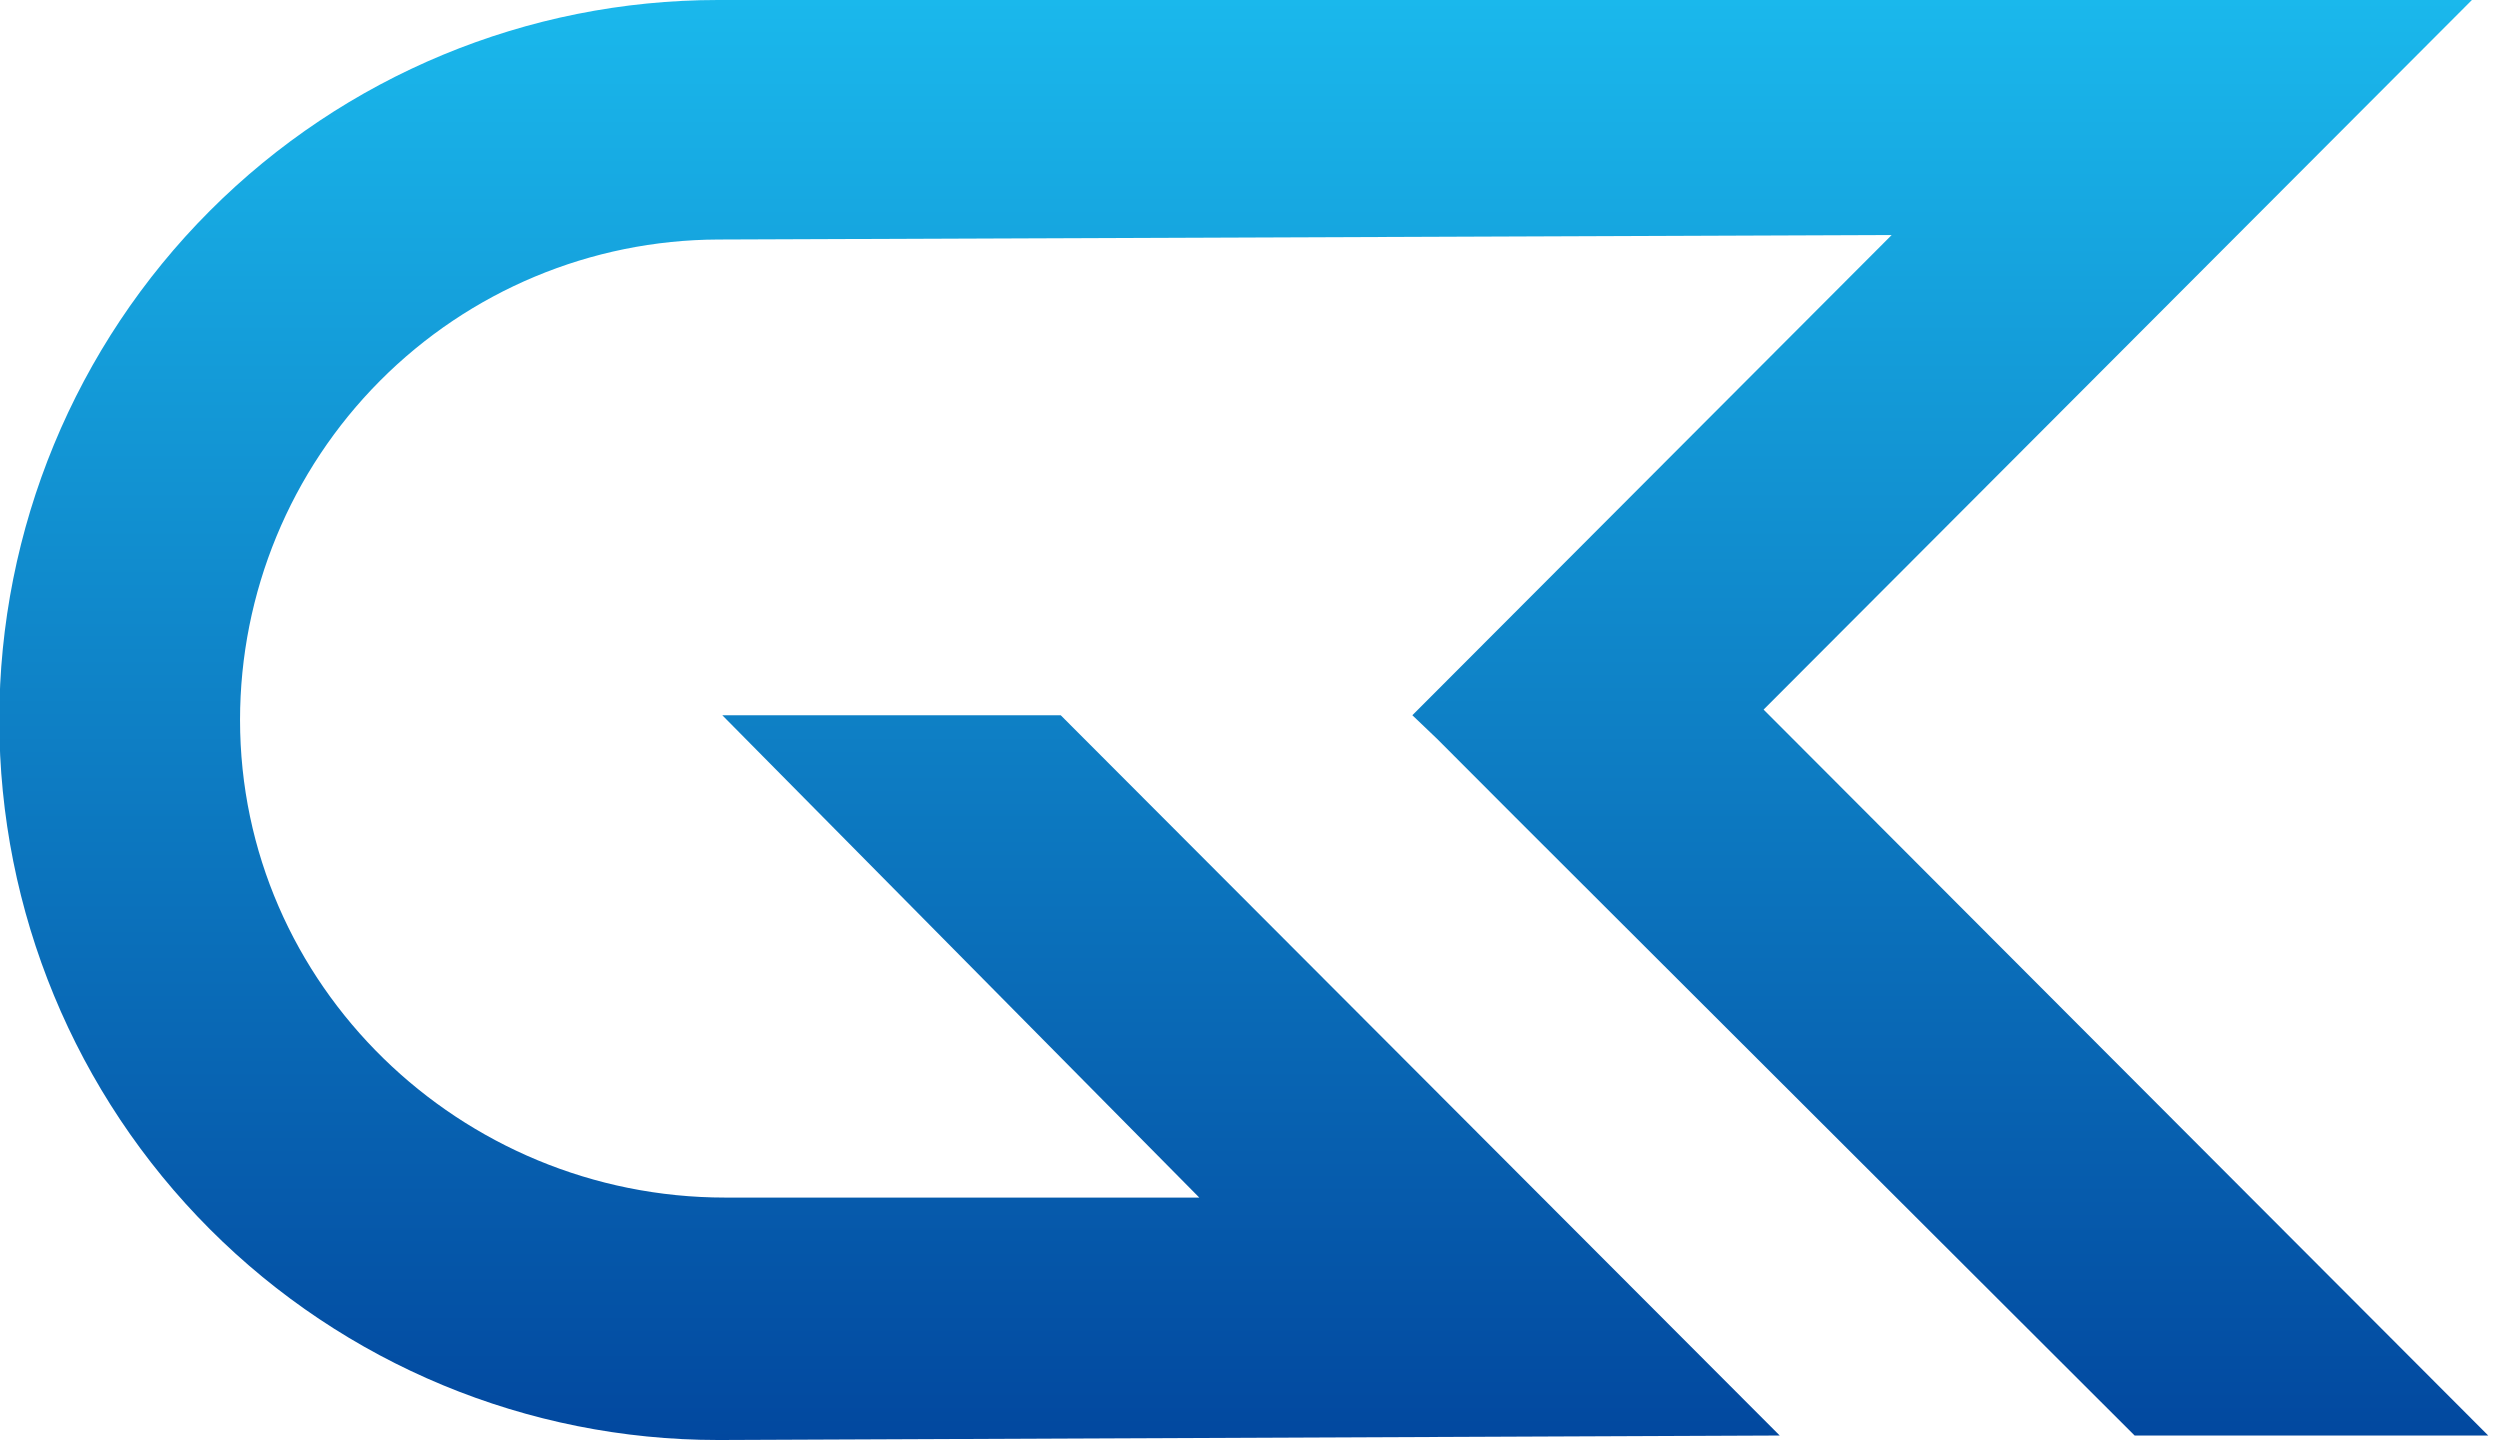 <svg width="125" height="72" viewBox="0 0 125 72" fill="none" xmlns="http://www.w3.org/2000/svg">
<path fill-rule="evenodd" clip-rule="evenodd" d="M88.986 71.776L68.493 51.247L53.036 35.762H36.114L59.964 59.879H36.259C23.024 59.879 12.002 49.264 12.002 35.995C12.004 29.639 14.52 23.543 18.999 19.041C23.478 14.539 29.555 11.999 35.9 11.976L94.584 11.752L70.618 35.762L71.85 36.938L75.789 40.885L106.732 71.776H124.411L88.18 35.48L123.596 0H35.9C26.369 0 17.229 3.793 10.49 10.544C3.751 17.296 -0.035 26.452 -0.035 36C-0.035 45.548 3.751 54.705 10.49 61.456C17.229 68.207 26.369 72 35.9 72H36.055L88.986 71.776Z" fill="url(#paint0_linear_1003_13)"/>
<defs>
<linearGradient id="paint0_linear_1003_13" x1="62.188" y1="0" x2="62.188" y2="72" gradientUnits="userSpaceOnUse">
<stop stop-color="#1AB8EC"/>
<stop offset="1" stop-color="#02489F"/>
</linearGradient>
</defs>
</svg>
